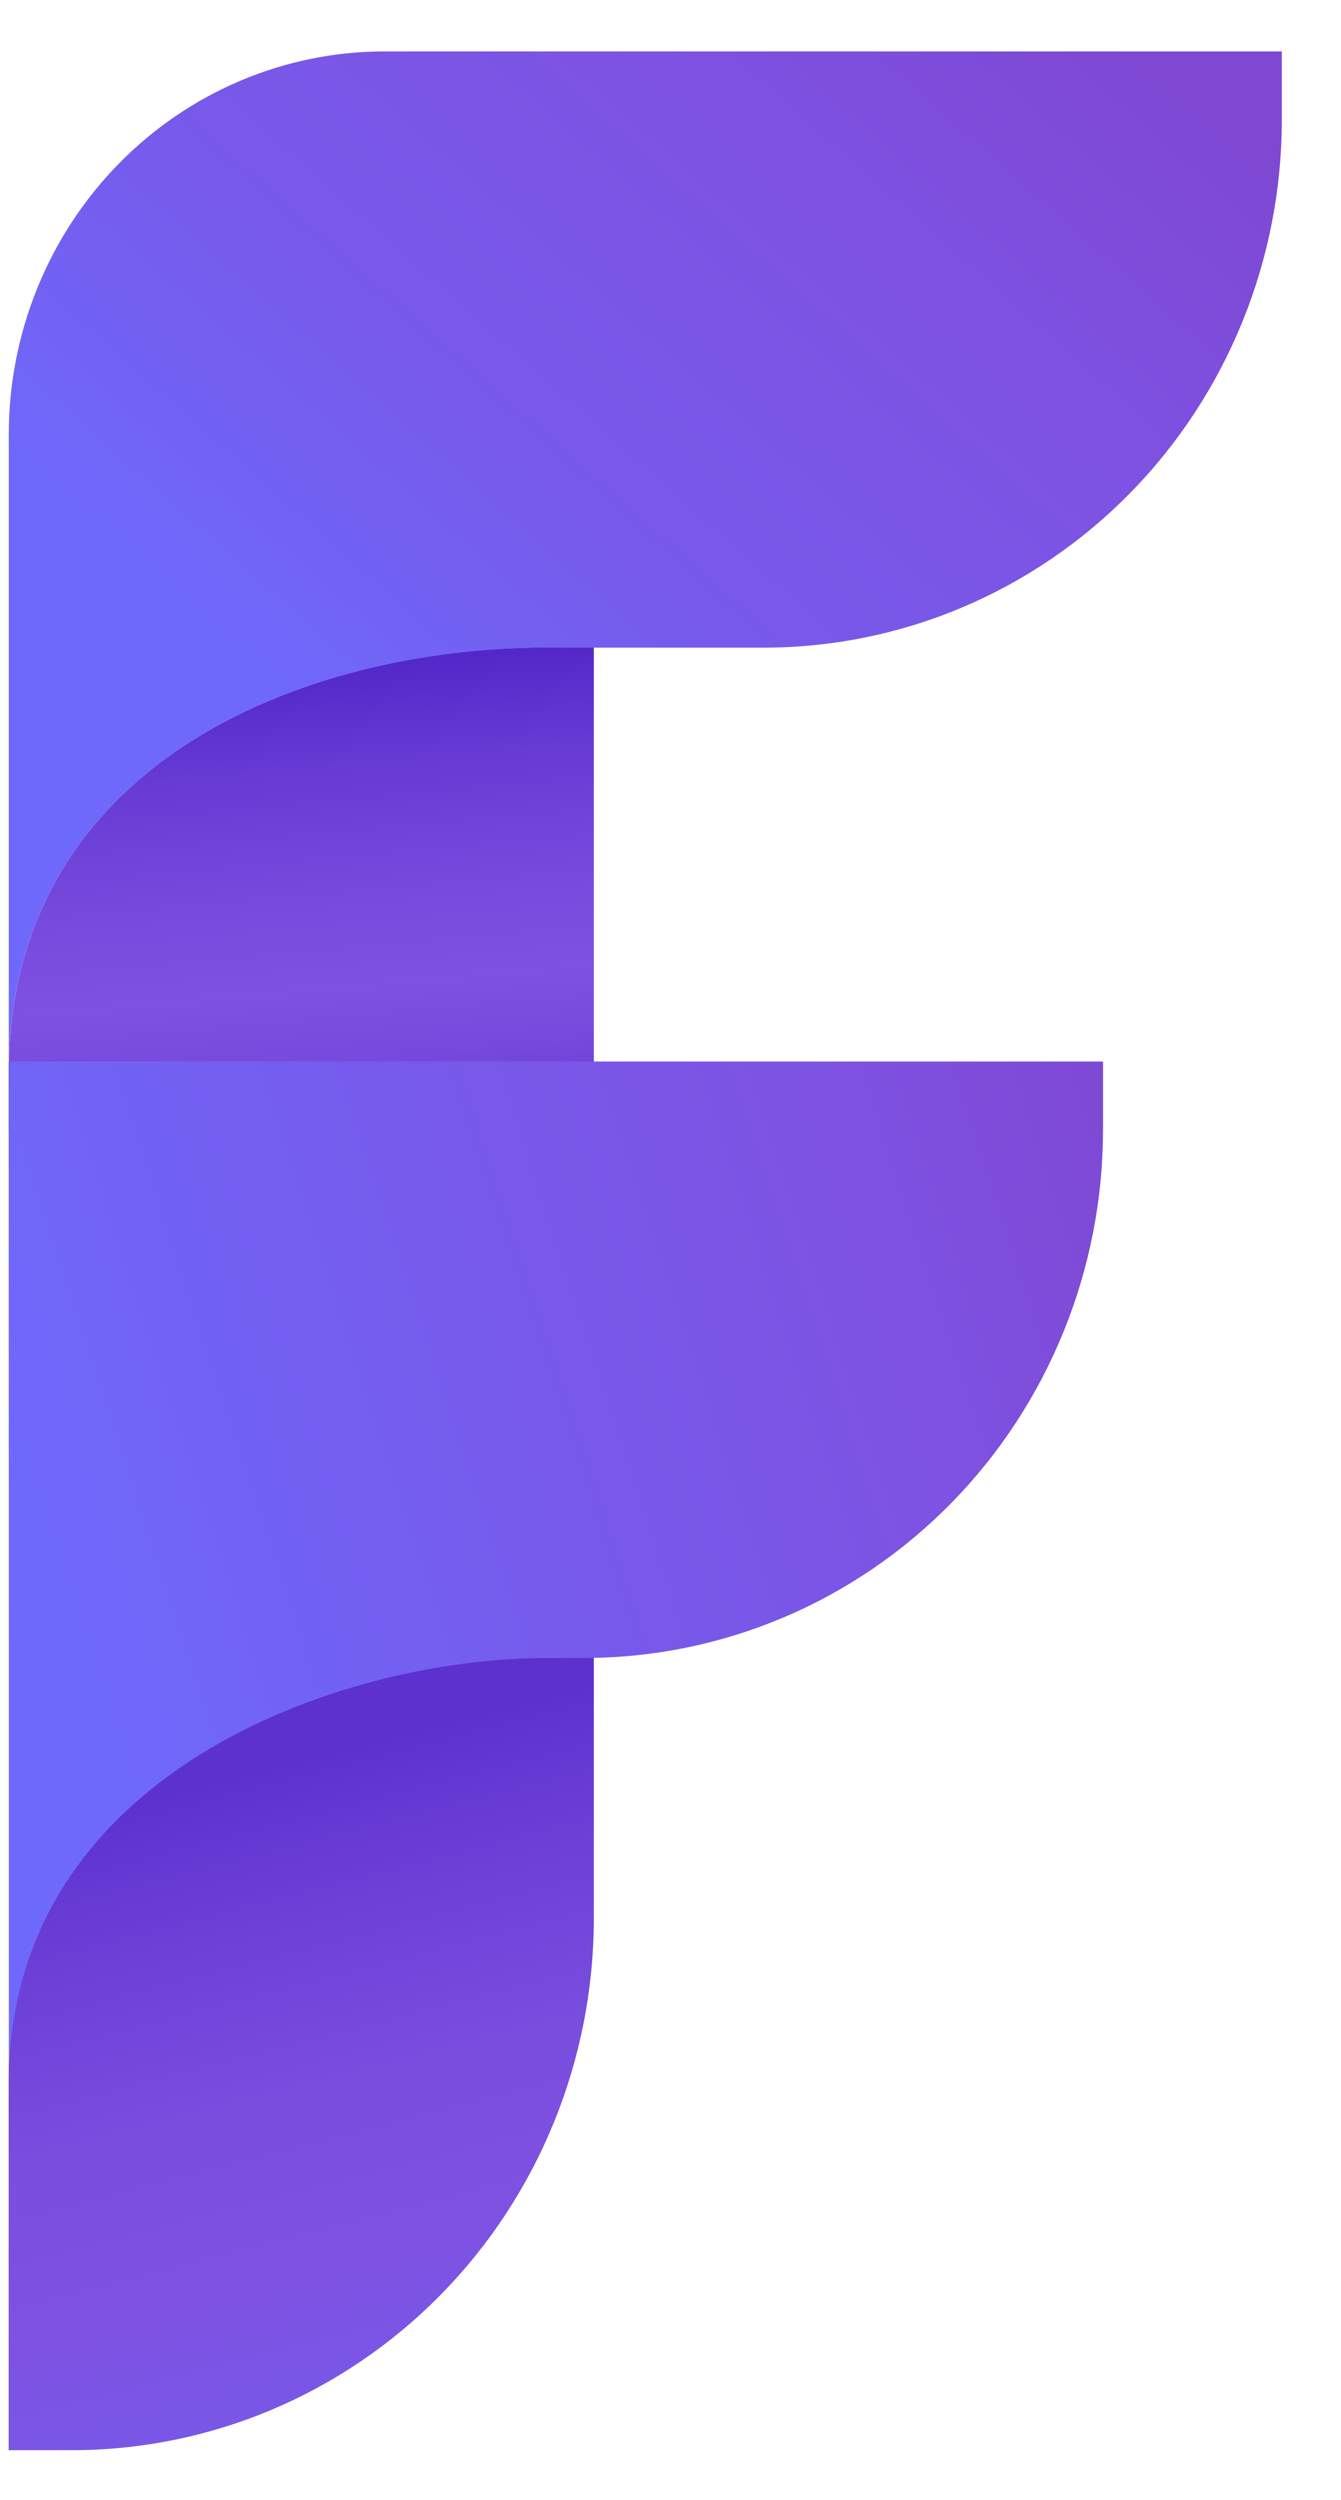 <svg width="22" height="41" viewBox="0 0 22 41" fill="none" xmlns="http://www.w3.org/2000/svg">
<g clip-path="url(#clip0)">
<path d="M6.309 0.843C4.674 0.843 3.106 1.505 1.95 2.683C0.794 3.861 0.144 5.459 0.144 7.125V17.57C0.154 12.56 4.923 10.621 8.988 10.621H12.533C14.786 10.621 16.947 9.709 18.54 8.086C20.134 6.462 21.029 4.26 21.029 1.965V0.843H6.309Z" fill="url(#paint0_linear)"/>
<path d="M9.742 10.619H8.989C4.924 10.619 0.155 12.558 0.145 17.568V18.556H9.742V10.619Z" fill="url(#paint1_linear)"/>
<path d="M9.139 27.185H7.856C4.375 27.185 0.151 29.124 0.142 34.134V40.182H1.184C3.453 40.182 5.629 39.264 7.234 37.629C8.839 35.995 9.741 33.777 9.742 31.465V27.161C9.542 27.175 9.342 27.185 9.139 27.185Z" fill="url(#paint2_linear)"/>
<path d="M0.145 27.187V34.139C0.154 29.128 5.507 27.19 8.989 27.19H9.591C10.708 27.189 11.814 26.965 12.846 26.529C13.878 26.094 14.816 25.455 15.606 24.65C16.396 23.845 17.022 22.889 17.449 21.838C17.877 20.786 18.096 19.659 18.096 18.521V17.409H0.142L0.145 27.187Z" fill="url(#paint3_linear)"/>
</g>
<defs>
<linearGradient id="paint0_linear" x1="4.812" y1="11.758" x2="16.326" y2="-1.242" gradientUnits="userSpaceOnUse">
<stop stop-color="#6E69FB"/>
<stop offset="0.33" stop-color="#775AEB"/>
<stop offset="0.7" stop-color="#7E52E2"/>
<stop offset="1" stop-color="#7E48D3"/>
</linearGradient>
<linearGradient id="paint1_linear" x1="5.698" y1="23.25" x2="4.406" y2="8.979" gradientUnits="userSpaceOnUse">
<stop offset="0.24" stop-color="#562ACA"/>
<stop offset="0.29" stop-color="#6236D1"/>
<stop offset="0.41" stop-color="#774ADD"/>
<stop offset="0.49" stop-color="#7E51E1"/>
<stop offset="0.59" stop-color="#784BDE"/>
<stop offset="0.74" stop-color="#673BD4"/>
<stop offset="0.88" stop-color="#4F24C6"/>
</linearGradient>
<linearGradient id="paint2_linear" x1="7.263" y1="43.025" x2="3.426" y2="28.127" gradientUnits="userSpaceOnUse">
<stop offset="0.17" stop-color="#775AEB"/>
<stop offset="0.42" stop-color="#7E51E1"/>
<stop offset="0.59" stop-color="#794DDE"/>
<stop offset="0.78" stop-color="#6C40D7"/>
<stop offset="0.93" stop-color="#5D31CE"/>
</linearGradient>
<linearGradient id="paint3_linear" x1="0.485" y1="25.657" x2="21.823" y2="18.678" gradientUnits="userSpaceOnUse">
<stop stop-color="#6E69FB"/>
<stop offset="0.39" stop-color="#775AEB"/>
<stop offset="0.66" stop-color="#7E52E2"/>
<stop offset="0.87" stop-color="#7E48D3"/>
</linearGradient>
<clipPath id="clip0">
<rect width="22" height="41" fill="white"/>
</clipPath>
</defs>
</svg>
